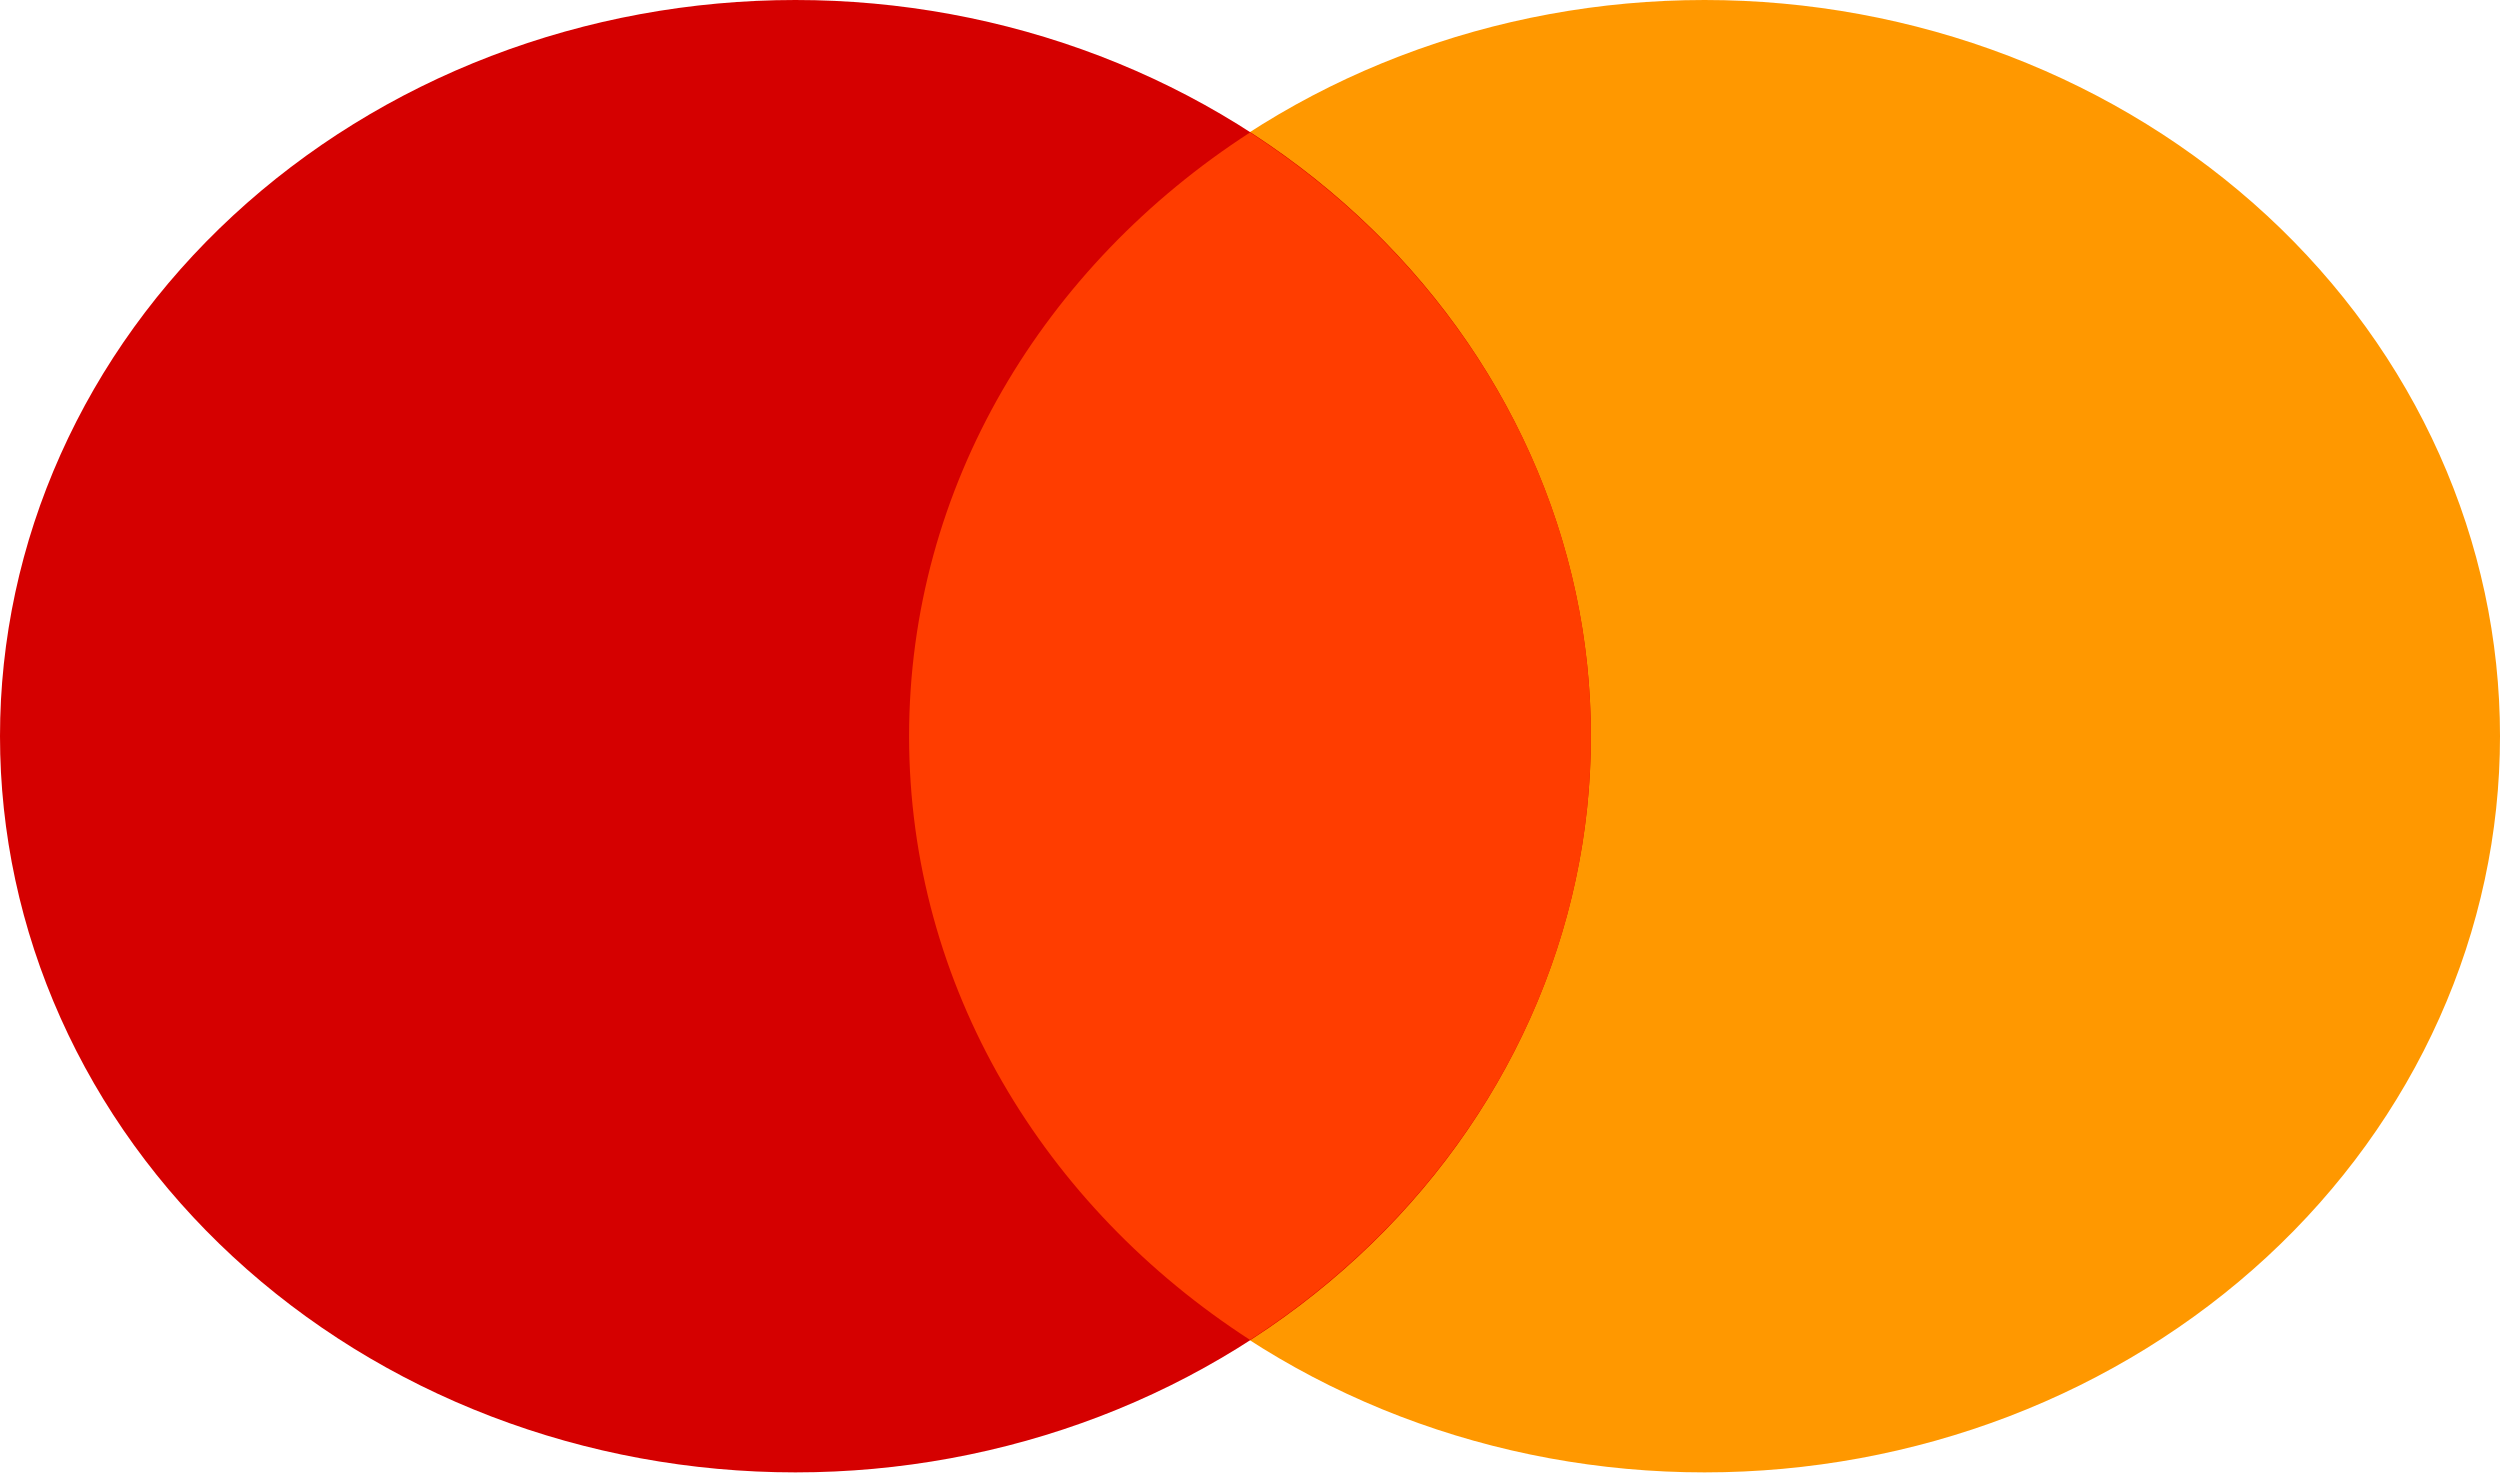 <svg width="44" height="26" viewBox="0 0 44 26" fill="none" xmlns="http://www.w3.org/2000/svg">
<path d="M30 0C28.162 -2.53551e-08 26.341 0.335 24.642 0.986C22.944 1.637 21.401 2.592 20.101 3.795C18.8 4.998 17.769 6.427 17.066 7.999C16.362 9.571 16 11.256 16 12.957C16 14.659 16.362 16.344 17.066 17.916C17.769 19.488 18.8 20.916 20.101 22.119C21.401 23.322 22.944 24.277 24.642 24.928C26.341 25.579 28.162 25.914 30 25.914C31.838 25.914 33.659 25.579 35.358 24.928C37.056 24.277 38.599 23.322 39.9 22.119C41.2 20.916 42.231 19.488 42.934 17.916C43.638 16.344 44 14.659 44 12.957C44 11.256 43.638 9.571 42.934 7.999C42.231 6.427 41.2 4.998 39.9 3.795C38.599 2.592 37.056 1.637 35.358 0.986C33.659 0.335 31.838 -2.53551e-08 30 0Z" fill="#FF9800"/>
<path d="M14 0C12.162 -2.53551e-08 10.341 0.335 8.642 0.986C6.944 1.637 5.401 2.592 4.101 3.795C2.8 4.998 1.769 6.427 1.066 7.999C0.362 9.571 0 11.256 0 12.957C0 14.659 0.362 16.344 1.066 17.916C1.769 19.488 2.8 20.916 4.101 22.119C5.401 23.322 6.944 24.277 8.642 24.928C10.341 25.579 12.162 25.914 14 25.914C15.838 25.914 17.659 25.579 19.358 24.928C21.056 24.277 22.599 23.322 23.899 22.119C25.2 20.916 26.231 19.488 26.934 17.916C27.638 16.344 28 14.659 28 12.957C28 11.256 27.638 9.571 26.934 7.999C26.231 6.427 25.2 4.998 23.899 3.795C22.599 2.592 21.056 1.637 19.358 0.986C17.659 0.335 15.838 -2.53551e-08 14 0Z" fill="#D50000"/>
<path d="M16 12.957C16 17.358 18.376 21.24 22 23.582C25.624 21.24 28 17.358 28 12.957C28 8.556 25.624 4.674 22 2.332C18.376 4.674 16 8.556 16 12.957Z" fill="#FF3D00"/>
</svg>
